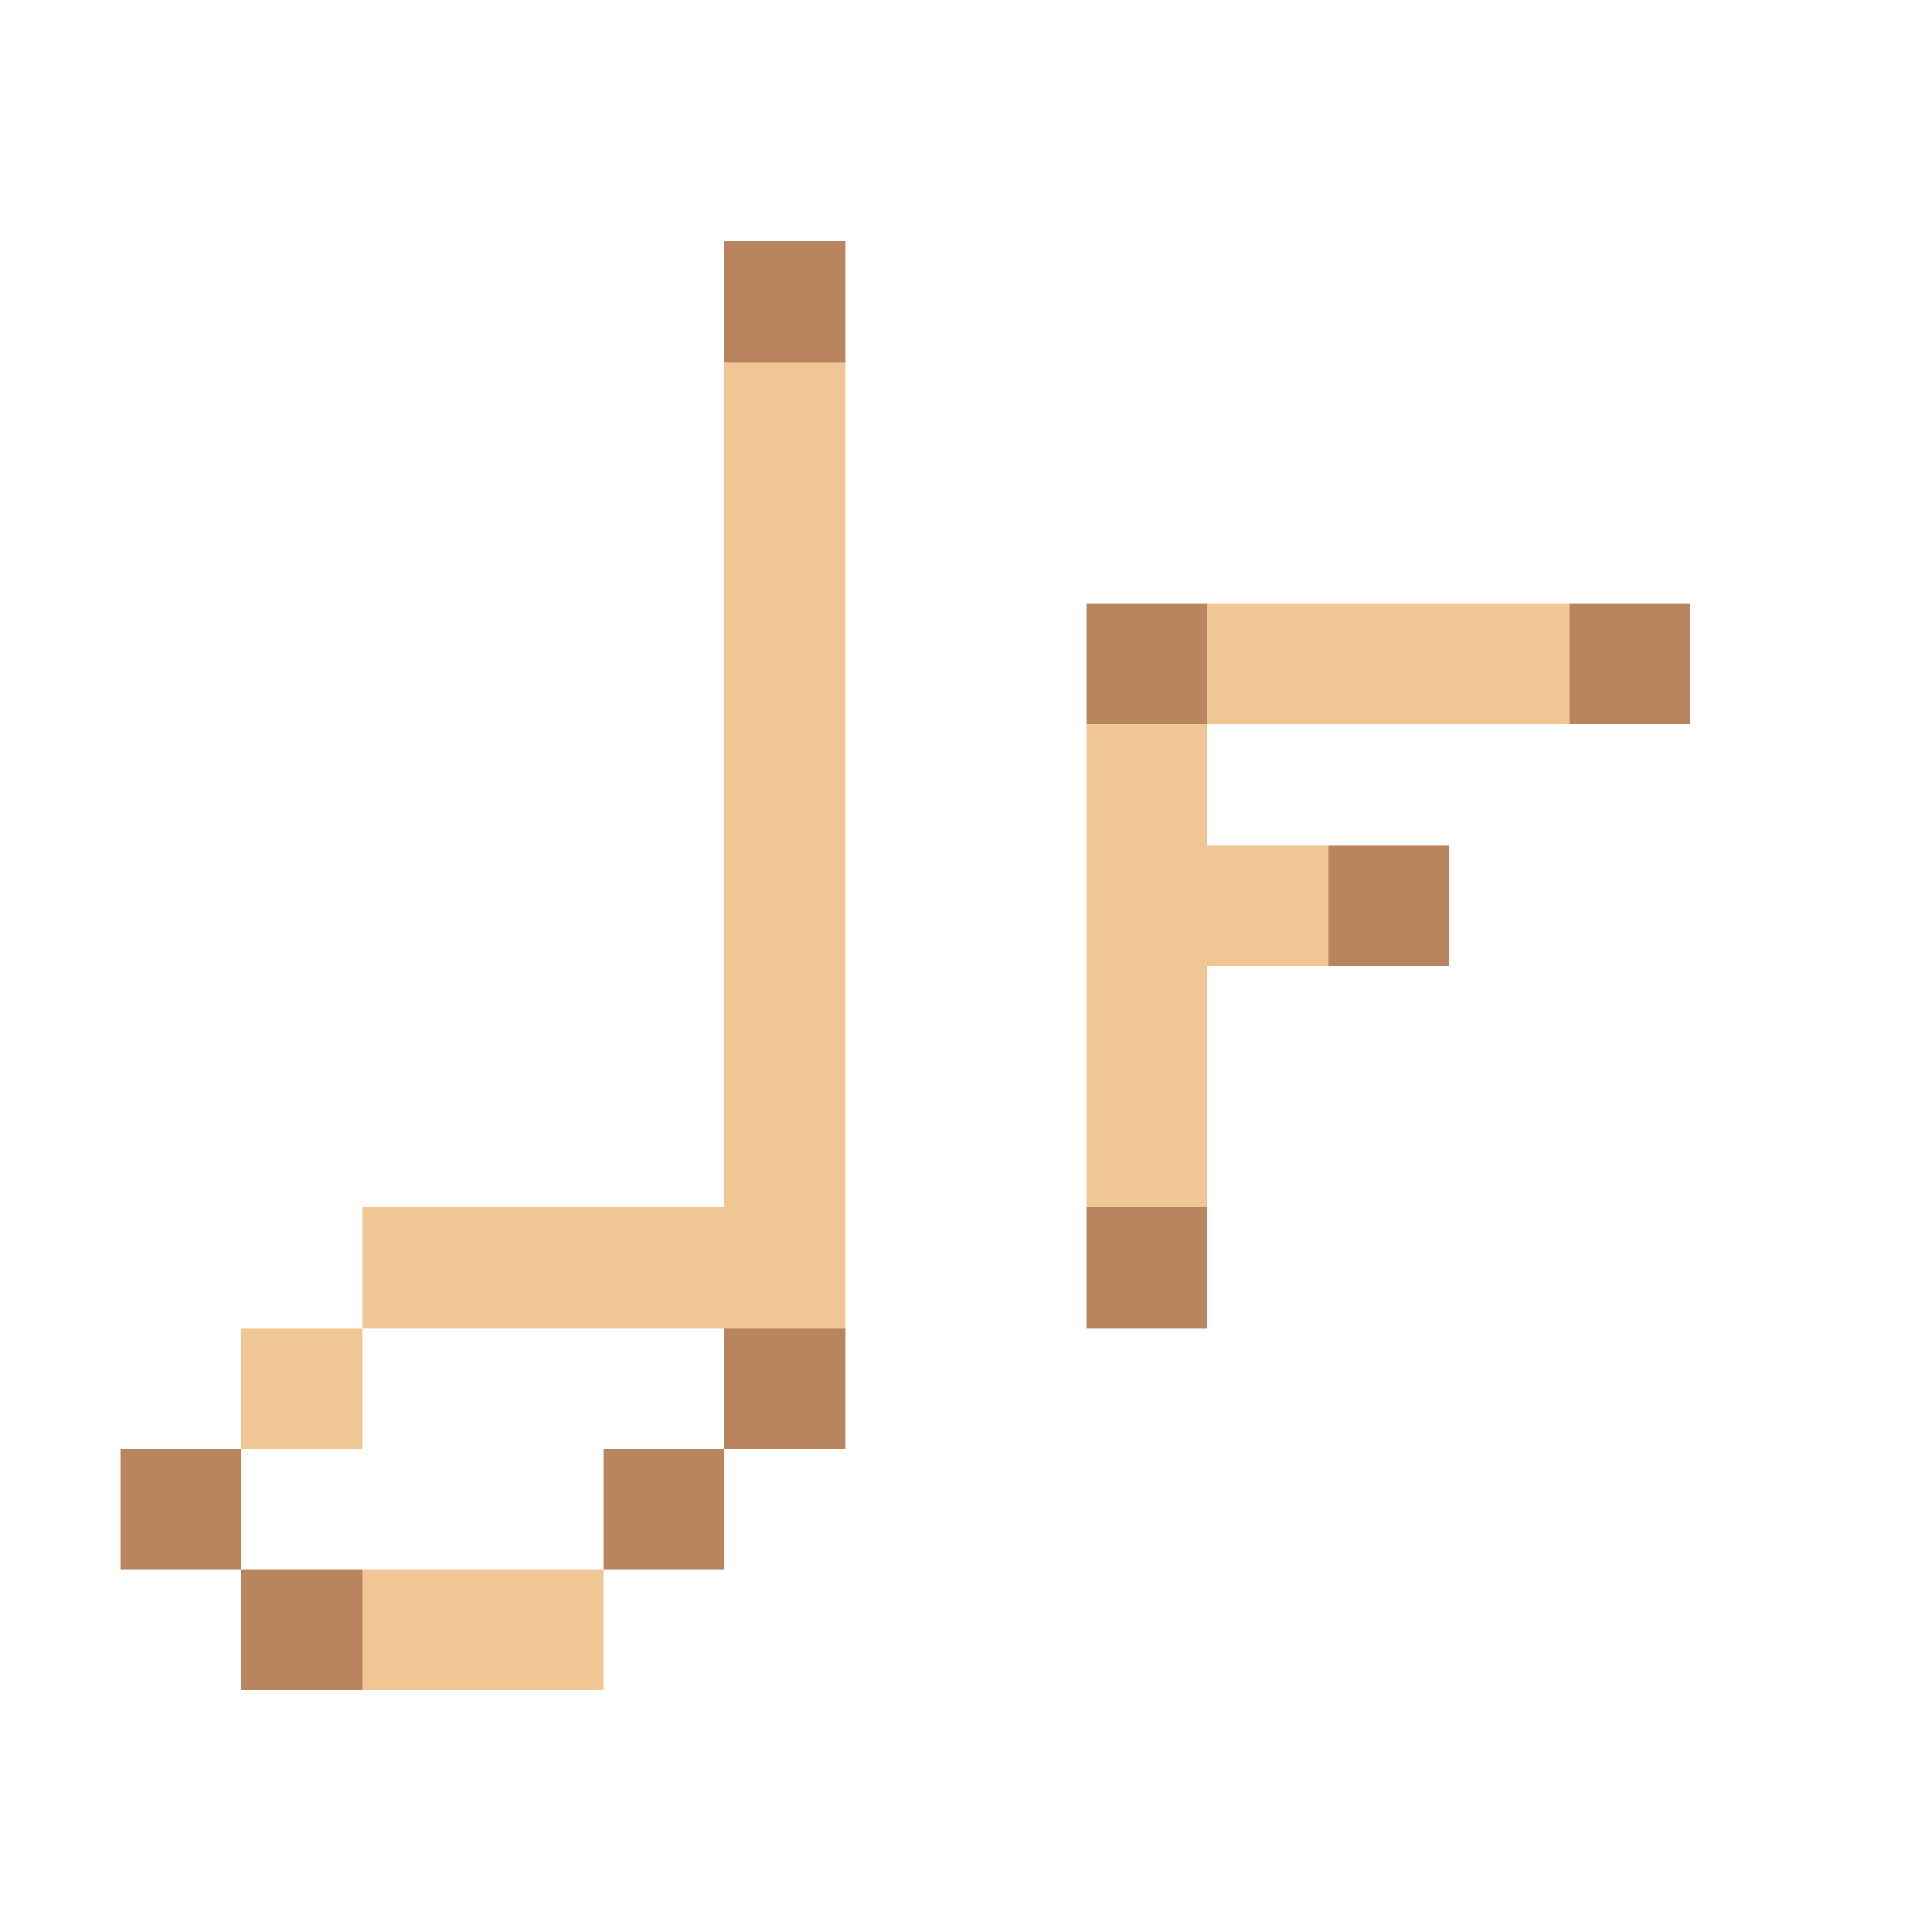 <svg xmlns="http://www.w3.org/2000/svg" shape-rendering="crispEdges" viewBox="0 -0.5 16 16"><path stroke="#b9855e" d="M6 2h1m2 3h1m3 0h1m-3 2h1m-3 3h1m-4 1h1m-6 1h1m3 0h1m-4 1h1"/><path stroke="#f0c794" d="M6 3h1M6 4h1M6 5h1m3 0h3M6 6h1m2 0h1M6 7h1m2 0h2M6 8h1m2 0h1M6 9h1m2 0h1m-7 1h4m-5 1h1m0 2h2"/></svg>